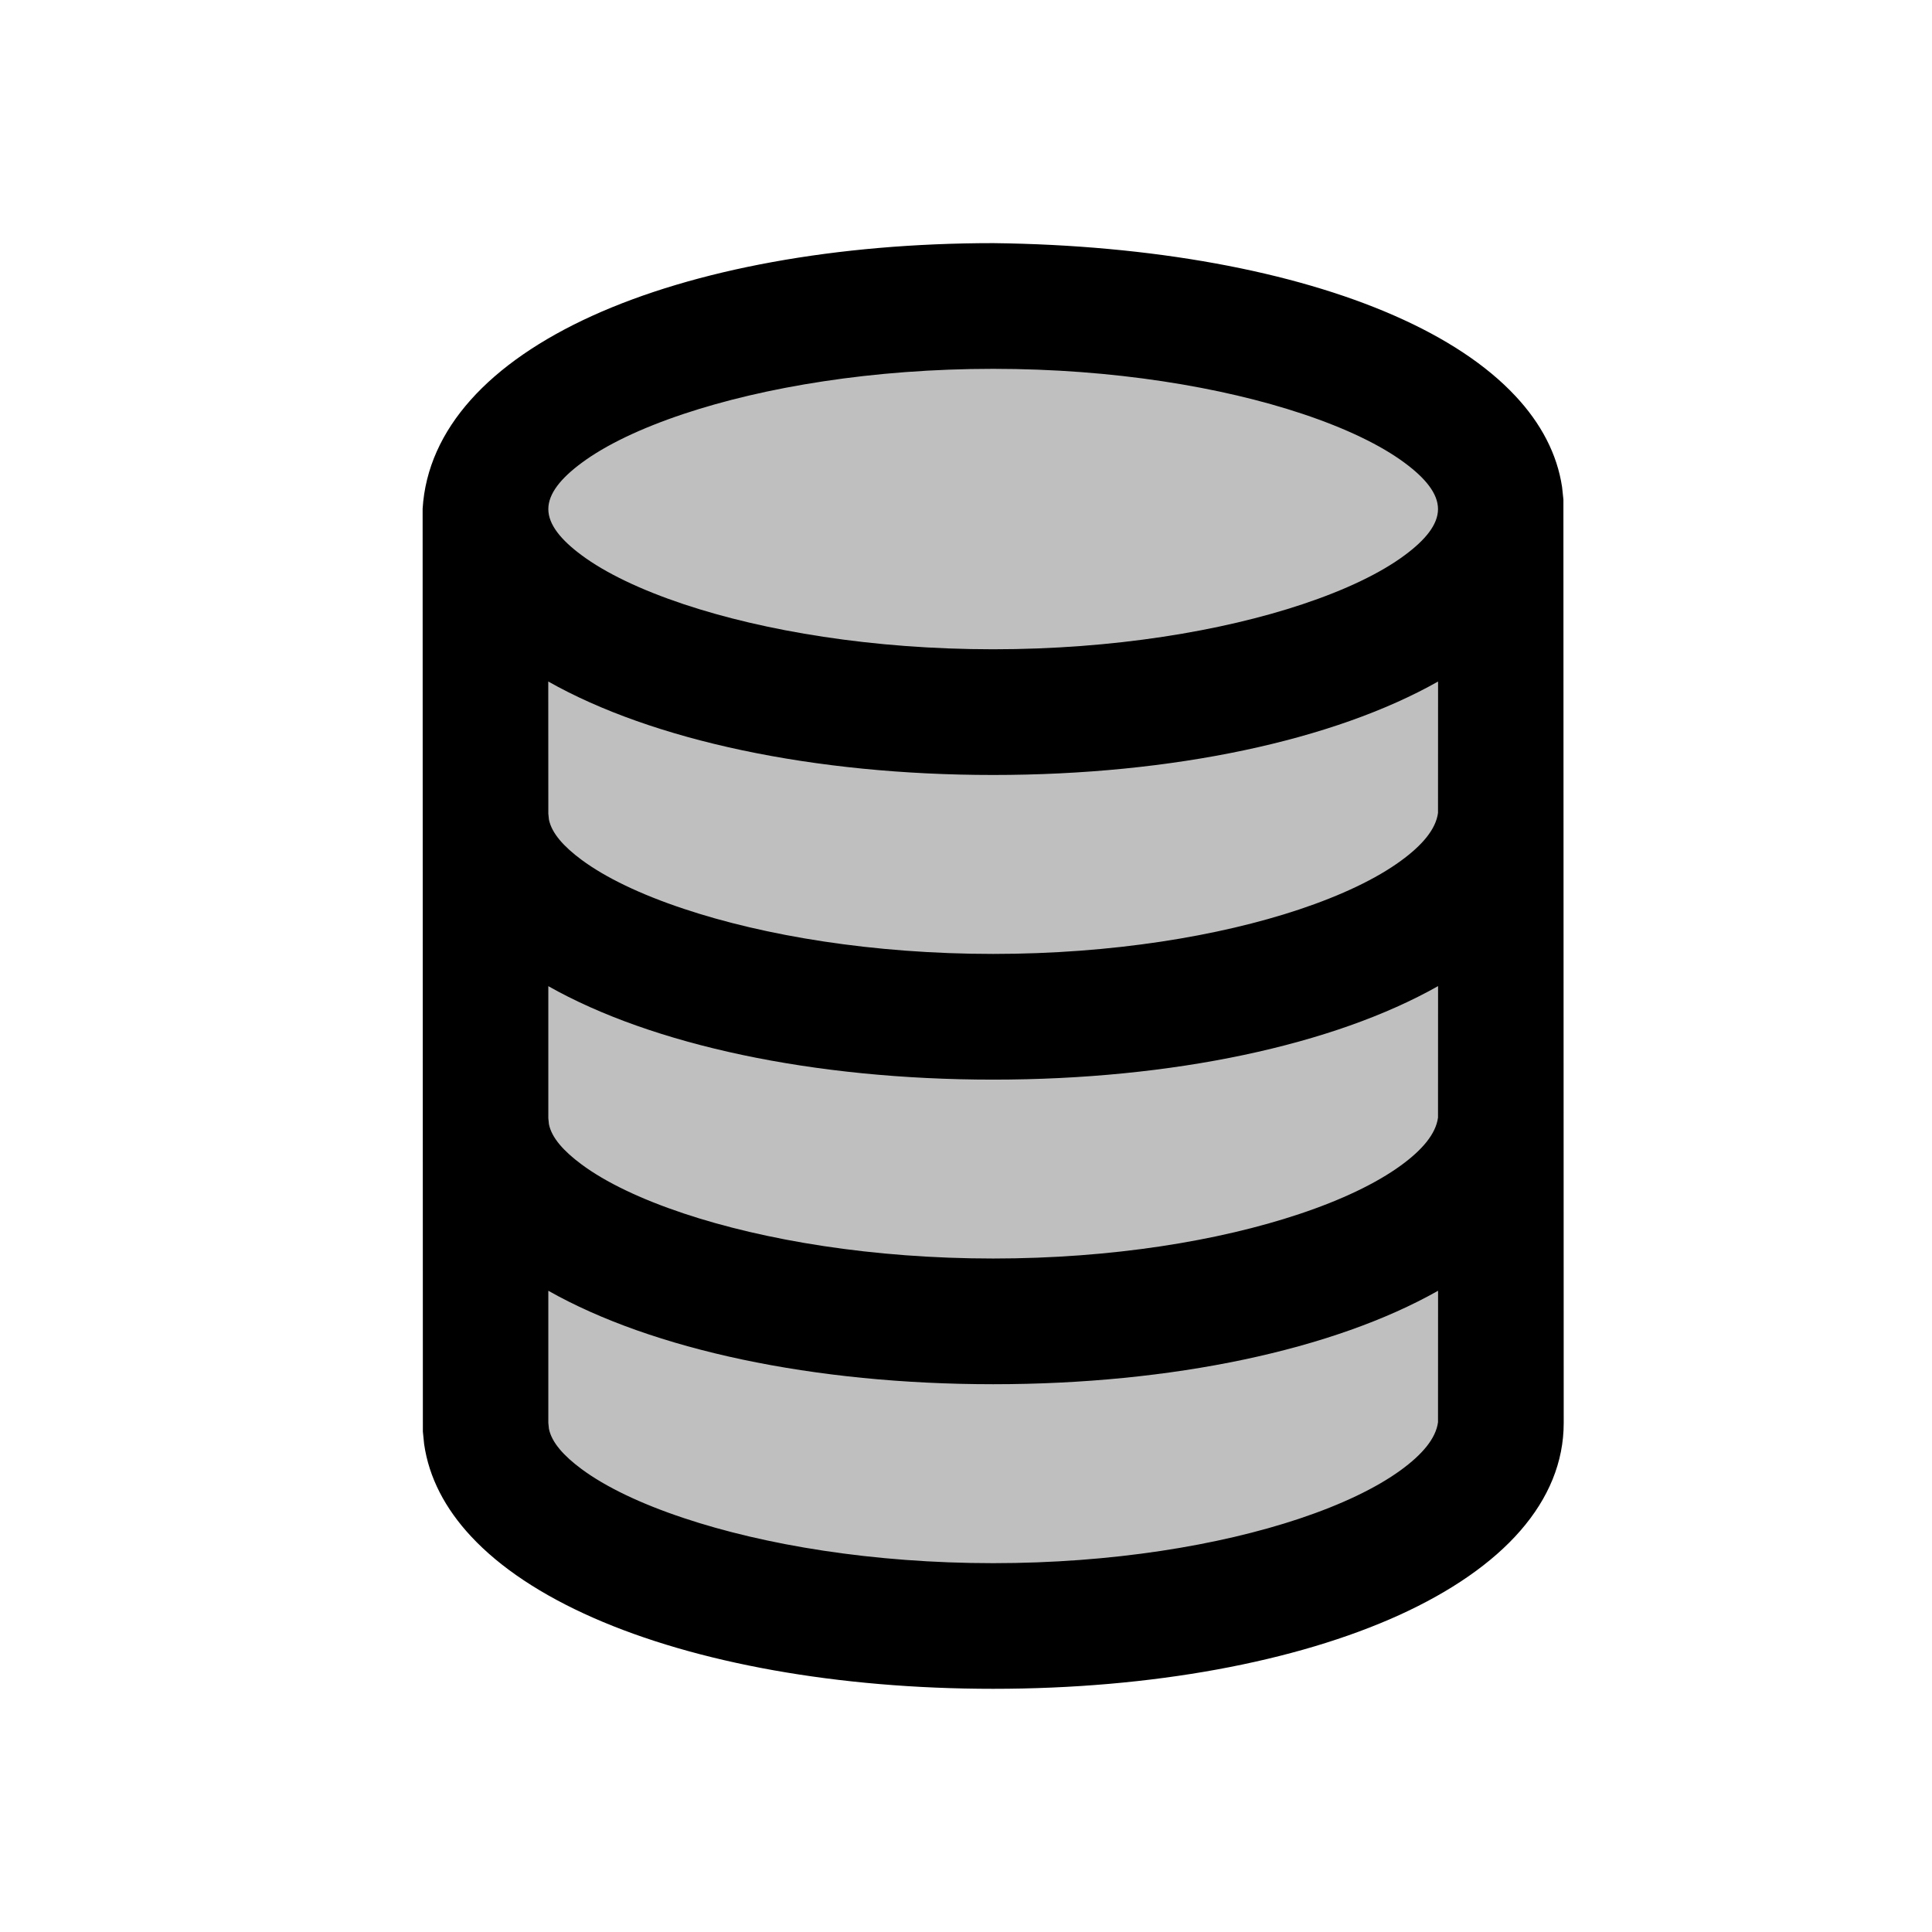 <?xml version="1.0" encoding="UTF-8"?>
<svg width="32px" height="32px" viewBox="0 0 32 32" version="1.1" xmlns="http://www.w3.org/2000/svg" xmlns:xlink="http://www.w3.org/1999/xlink">
    <title>icon-database</title>
    <g id="icon-database" stroke="none" stroke-width="1" fill="none" fill-rule="evenodd">
        <g id="Group" transform="translate(7, 4.027)" fill="#000000" fill-rule="nonzero">
            <path d="M1,4.357 C1.85,2.101 4.684,0.973 9.501,0.973 C14.318,0.973 17.152,2.101 18.002,4.357 L18.002,19.588 C17.152,21.845 14.318,22.973 9.501,22.973 C4.684,22.973 1.85,21.845 1,19.588 L1,4.357 Z" id="Path-21" fill-opacity="0.25"></path>
            <path d="M9.452,0 C12.085,0.031 14.416,0.464 16.093,1.2 C16.94,1.571 17.622,2.02 18.099,2.531 C18.526,2.987 18.791,3.494 18.873,4.04 L18.895,4.247 L18.9,19.541 C18.9,20.191 18.648,20.79 18.184,21.324 C17.717,21.862 17.031,22.334 16.177,22.723 C14.468,23.499 12.078,23.945 9.45,23.945 C6.875,23.945 4.527,23.517 2.827,22.769 C1.975,22.394 1.284,21.939 0.801,21.419 C0.372,20.958 0.105,20.446 0.025,19.893 L0.004,19.684 L0,4.398 C0.041,3.736 0.319,3.132 0.795,2.598 C1.275,2.059 1.961,1.59 2.805,1.206 C4.508,0.432 6.864,0 9.452,0 Z M16.819,17.352 C15.094,18.327 12.425,18.9 9.45,18.9 C6.476,18.9 3.806,18.327 2.082,17.352 L2.082,17.352 L2.082,19.541 L2.092,19.638 C2.137,19.864 2.338,20.087 2.632,20.305 C3.03,20.6 3.61,20.879 4.326,21.117 C5.658,21.562 7.456,21.864 9.45,21.864 C11.416,21.864 13.191,21.57 14.518,21.128 C15.221,20.893 15.797,20.618 16.204,20.321 C16.554,20.066 16.782,19.801 16.818,19.529 L16.818,19.529 L16.819,17.352 Z M16.819,12.306 C15.094,13.281 12.425,13.855 9.45,13.855 C6.476,13.855 3.806,13.282 2.082,12.307 L2.082,12.307 L2.082,14.495 L2.092,14.593 C2.137,14.819 2.338,15.041 2.632,15.259 C3.03,15.555 3.61,15.833 4.326,16.072 C5.658,16.516 7.456,16.818 9.45,16.818 C11.416,16.818 13.191,16.525 14.518,16.082 C15.221,15.848 15.797,15.572 16.204,15.276 C16.554,15.021 16.782,14.756 16.818,14.483 L16.818,14.483 L16.819,12.306 Z M16.819,7.261 C15.094,8.236 12.425,8.809 9.45,8.809 C6.475,8.809 3.806,8.236 2.081,7.261 L2.081,7.261 L2.082,9.45 L2.092,9.547 C2.137,9.773 2.338,9.996 2.632,10.214 C3.03,10.509 3.61,10.788 4.326,11.026 C5.658,11.471 7.456,11.773 9.45,11.773 C11.416,11.773 13.191,11.479 14.518,11.037 C15.221,10.802 15.798,10.527 16.204,10.23 C16.554,9.975 16.782,9.71 16.818,9.437 L16.818,9.437 L16.819,7.261 Z M9.45,2.082 C7.456,2.082 5.658,2.384 4.326,2.828 C3.61,3.067 3.03,3.345 2.632,3.641 C2.296,3.89 2.082,4.145 2.082,4.405 C2.082,4.664 2.296,4.919 2.632,5.168 C3.03,5.464 3.61,5.742 4.326,5.981 C5.658,6.425 7.456,6.727 9.45,6.727 C11.444,6.727 13.242,6.425 14.574,5.981 C15.29,5.742 15.87,5.464 16.268,5.168 C16.604,4.919 16.818,4.664 16.818,4.405 C16.818,4.145 16.604,3.89 16.268,3.641 C15.87,3.345 15.29,3.067 14.574,2.828 C13.242,2.384 11.444,2.082 9.45,2.082 L9.45,2.082 Z" id="database"></path>
        </g>
    </g>
</svg>